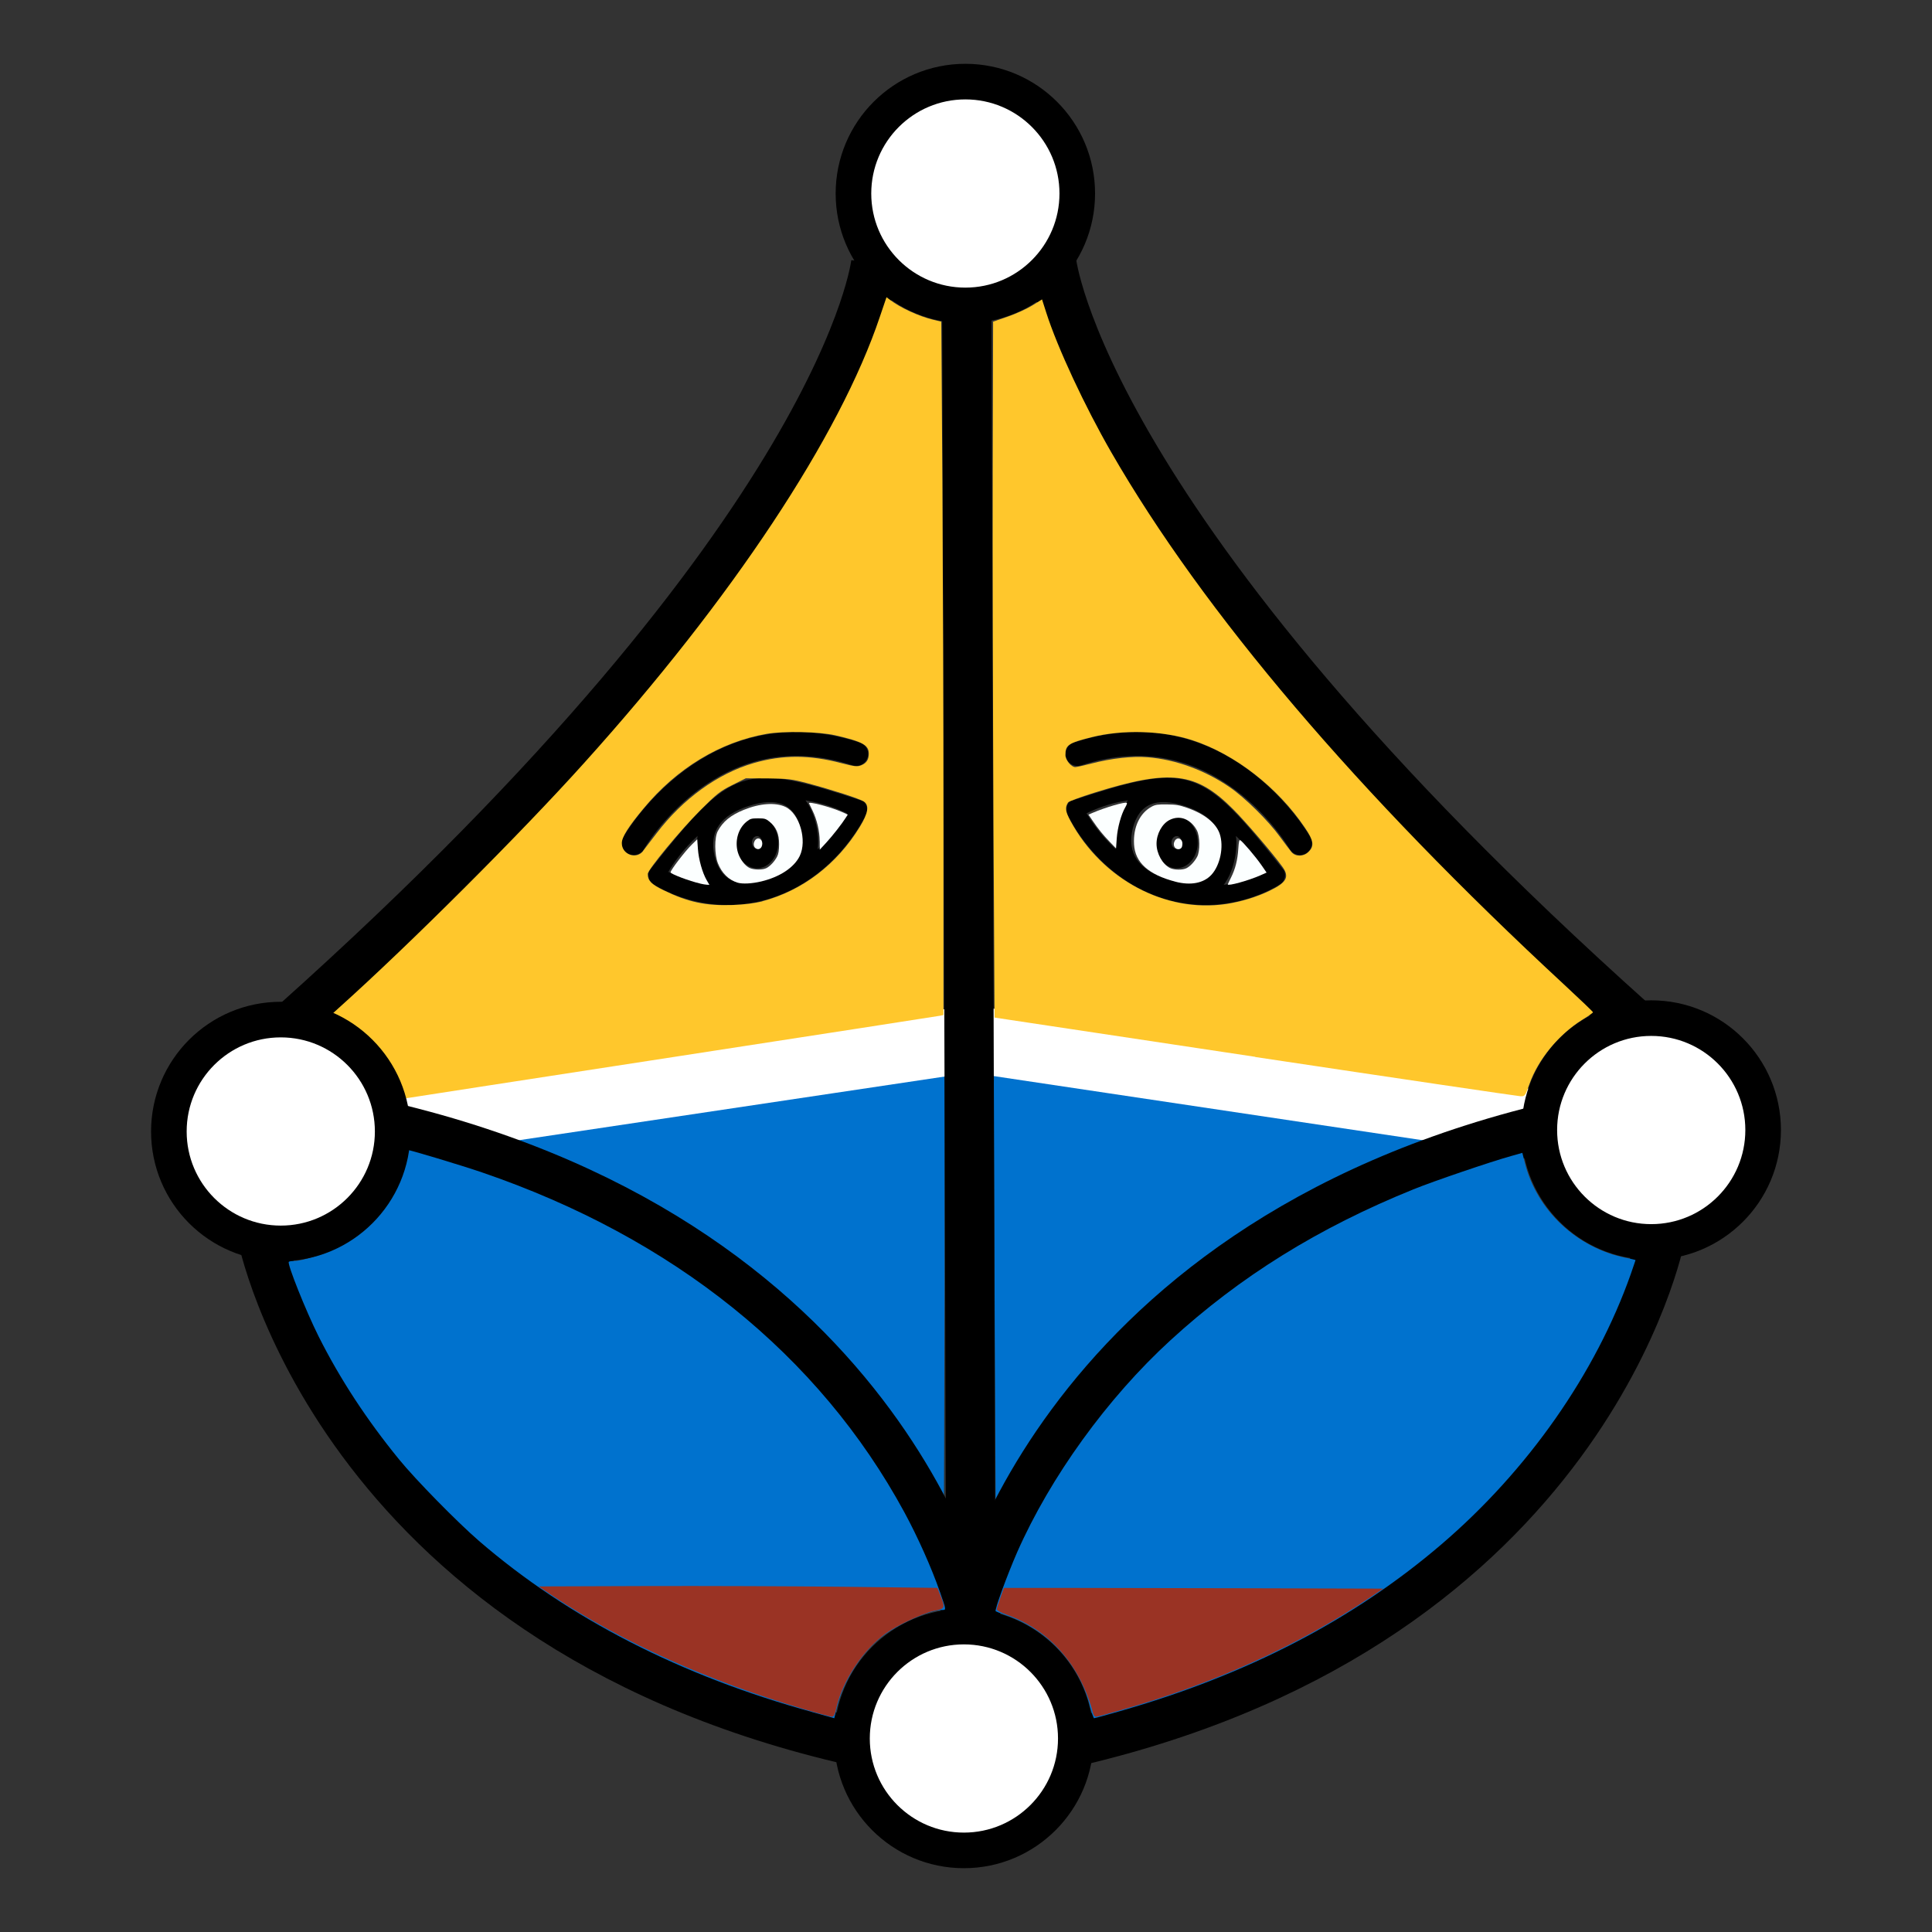 <?xml version="1.0" encoding="UTF-8" standalone="no"?>
<!-- Created with Inkscape (http://www.inkscape.org/) -->

<svg
   xmlns:dc="http://purl.org/dc/elements/1.1/"
   xmlns:cc="http://creativecommons.org/ns#"
   xmlns:rdf="http://www.w3.org/1999/02/22-rdf-syntax-ns#"
   xmlns:svg="http://www.w3.org/2000/svg"
   xmlns="http://www.w3.org/2000/svg"
   xmlns:sodipodi="http://sodipodi.sourceforge.net/DTD/sodipodi-0.dtd"
   xmlns:inkscape="http://www.inkscape.org/namespaces/inkscape"
   width="40"
   height="40"
   viewBox="0 0 10.583 10.583"
   version="1.1"
   id="svg8"
   inkscape:version="0.92.4 5da689c313, 2019-01-14"
   sodipodi:docname="logo-no-text.svg"
   inkscape:export-filename="/home/luke/logo-no-text.svg.png"
   inkscape:export-xdpi="960"
   inkscape:export-ydpi="960">
  <rect x="0" y="0" width="10.583" height="10.583" fill="#333333" stroke="none"/>
  <defs
     id="defs2" />
  <sodipodi:namedview
     id="base"
     pagecolor="#ffffff"
     bordercolor="#666666"
     borderopacity="1.0"
     inkscape:pageopacity="0.0"
     inkscape:pageshadow="2"
     inkscape:zoom="15.839192"
     inkscape:cx="4.7909433"
     inkscape:cy="21.272286"
     inkscape:document-units="mm"
     inkscape:current-layer="layer1"
     showgrid="true"
     showguides="true"
     inkscape:window-width="1920"
     inkscape:window-height="1080"
     inkscape:window-x="0"
     inkscape:window-y="0"
     inkscape:window-maximized="0"
     fit-margin-top="0"
     fit-margin-left="0"
     fit-margin-right="0"
     fit-margin-bottom="0"
     units="px" />
  <g
     inkscape:label="Layer 1"
     inkscape:groupmode="layer"
     id="layer1"
     transform="translate(-28.606,-144.489)">
    <g
       id="g2106"
       transform="translate(0.298,-0.349)">
      <path
         inkscape:connector-curvature="0"
         id="path5689"
         d="m 33.478,153.093 c -0.001,-0.005 -0.027,-0.053 -0.057,-0.107 -0.346,-0.622 -0.871,-1.146 -1.523,-1.521 -0.232,-0.133 -0.536,-0.274 -0.779,-0.36 -0.063,-0.022 -0.115,-0.043 -0.115,-0.045 -1.45e-4,-0.005 2.473,-0.386 2.477,-0.382 0.002,0.002 0.002,0.548 0.001,1.213 -0.001,0.666 -0.003,1.206 -0.004,1.202 z"
         style="fill:#0072ce;fill-opacity:1;stroke:none;stroke-width:0.006;stroke-linecap:round;stroke-linejoin:round;stroke-miterlimit:4;stroke-dasharray:none;stroke-opacity:1;paint-order:fill markers stroke" />
      <path
         sodipodi:nodetypes="cc"
         inkscape:connector-curvature="0"
         id="path5635-7"
         d="m 33.673,150.522 -3.236,0.484"
         style="fill:none;stroke:#ffffff;stroke-width:0.365;stroke-linecap:butt;stroke-linejoin:miter;stroke-miterlimit:4;stroke-dasharray:none;stroke-opacity:1" />
      <path
         inkscape:connector-curvature="0"
         id="path5687"
         d="m 33.756,151.903 c -0.003,-0.667 -0.005,-1.213 -0.003,-1.215 0.003,-0.003 2.444,0.361 2.479,0.369 0.014,0.003 0.017,0.006 0.008,0.009 -0.069,0.022 -0.304,0.114 -0.397,0.154 -0.904,0.391 -1.625,1.032 -2.036,1.809 l -0.045,0.086 z"
         style="fill:#0072ce;fill-opacity:1;stroke:none;stroke-width:0.006;stroke-linecap:round;stroke-linejoin:round;stroke-miterlimit:4;stroke-dasharray:none;stroke-opacity:1;paint-order:fill markers stroke" />
      <circle
         r="0.613"
         cy="145.898"
         cx="33.596"
         id="path821"
         style="fill:#ffffff;fill-opacity:1;stroke:#000000;stroke-width:0.195;stroke-linejoin:round;stroke-miterlimit:4;stroke-dasharray:none;stroke-opacity:1;paint-order:fill markers stroke" />
      <circle
         r="0"
         cx="29.829"
         cy="151.037"
         id="path821-6"
         style="fill:none;fill-opacity:1;stroke:#000000;stroke-width:0.195;stroke-linejoin:round;stroke-miterlimit:4;stroke-dasharray:none;stroke-opacity:1;paint-order:fill markers stroke" />
      <circle
         r="0.613"
         cy="154.361"
         cx="33.588"
         id="path821-2"
         style="fill:#ffffff;fill-opacity:1;stroke:#000000;stroke-width:0.195;stroke-linejoin:round;stroke-miterlimit:4;stroke-dasharray:none;stroke-opacity:1;paint-order:fill markers stroke" />
      <path
         inkscape:connector-curvature="0"
         id="path952"
         d="m 30.437,151.007 c 2.788,0.661 3.189,2.764 3.189,2.764"
         style="fill:none;stroke:#000000;stroke-width:0.265;stroke-linecap:butt;stroke-linejoin:miter;stroke-miterlimit:4;stroke-dasharray:none;stroke-opacity:1" />
      <path
         sodipodi:nodetypes="cc"
         inkscape:connector-curvature="0"
         id="path5635"
         d="m 33.578,150.522 3.236,0.484"
         style="fill:none;stroke:#ffffff;stroke-width:0.365;stroke-linecap:butt;stroke-linejoin:miter;stroke-miterlimit:4;stroke-dasharray:none;stroke-opacity:1" />
      <path
         inkscape:connector-curvature="0"
         id="path952-1"
         d="m 36.815,151.007 c -2.788,0.661 -3.189,2.764 -3.189,2.764"
         style="fill:none;stroke:#000000;stroke-width:0.265;stroke-linecap:butt;stroke-linejoin:miter;stroke-miterlimit:4;stroke-dasharray:none;stroke-opacity:1" />
      <path
         inkscape:connector-curvature="0"
         id="path952-2"
         d="m 32.928,154.364 c -2.788,-0.661 -3.189,-2.764 -3.189,-2.764"
         style="fill:none;stroke:#000000;stroke-width:0.265;stroke-linecap:butt;stroke-linejoin:miter;stroke-miterlimit:4;stroke-dasharray:none;stroke-opacity:1" />
      <path
         inkscape:connector-curvature="0"
         id="path952-1-7"
         d="m 34.217,154.376 c 2.788,-0.661 3.189,-2.764 3.189,-2.764"
         style="fill:none;stroke:#000000;stroke-width:0.265;stroke-linecap:butt;stroke-linejoin:miter;stroke-miterlimit:4;stroke-dasharray:none;stroke-opacity:1" />
      <path
         sodipodi:nodetypes="cc"
         inkscape:connector-curvature="0"
         id="path1005"
         d="m 29.929,150.436 c 3.023,-2.706 3.174,-4.159 3.174,-4.159"
         style="fill:none;stroke:#000000;stroke-width:0.265;stroke-linecap:butt;stroke-linejoin:miter;stroke-miterlimit:4;stroke-dasharray:none;stroke-opacity:1" />
      <path
         sodipodi:nodetypes="cc"
         inkscape:connector-curvature="0"
         id="path1005-0"
         d="m 37.245,150.43 c -3.023,-2.706 -3.174,-4.159 -3.174,-4.159"
         style="fill:none;stroke:#000000;stroke-width:0.265;stroke-linecap:butt;stroke-linejoin:miter;stroke-miterlimit:4;stroke-dasharray:none;stroke-opacity:1" />
      <path
         inkscape:connector-curvature="0"
         id="path1022"
         d="m 33.604,146.511 0.022,7.26"
         style="fill:none;stroke:#000000;stroke-width:0.27;stroke-linecap:butt;stroke-linejoin:miter;stroke-miterlimit:4;stroke-dasharray:none;stroke-opacity:1" />
      <path
         sodipodi:nodetypes="ccscscccssscscscccccscccc"
         style="stroke-width:0.005"
         inkscape:connector-curvature="0"
         d="m 33.034,149.226 c 0.001,7.5e-4 0.002,8.6e-4 0.003,0.001 0.009,0.007 0.016,0.018 0.019,0.03 0.003,0.014 0.002,0.028 -0.003,0.04 -0.006,0.014 -0.158,0.342 -0.518,0.46 -0.36,0.117 -0.64,-0.07 -0.652,-0.078 -0.021,-0.015 -0.03,-0.047 -0.018,-0.072 0.46,-0.58 0.513,-0.596 1.17,-0.381 z m -0.526,0.427 c 0.156,-0.051 0.219,-0.142 0.186,-0.277 -0.034,-0.135 -0.129,-0.174 -0.285,-0.123 -0.156,0.051 -0.219,0.142 -0.186,0.277 0.034,0.135 0.129,0.174 0.285,0.123 z m 0.213,-0.43 c 0.025,0.034 0.044,0.076 0.056,0.126 0.012,0.05 0.016,0.097 0.01,0.141 0.079,-0.073 0.132,-0.149 0.16,-0.197 -0.046,-0.023 -0.126,-0.056 -0.227,-0.071 z m -0.526,0.461 c -0.025,-0.034 -0.044,-0.076 -0.056,-0.126 -0.012,-0.05 -0.016,-0.097 -0.01,-0.141 -0.079,0.073 -0.132,0.149 -0.16,0.197 0.046,0.023 0.126,0.056 0.227,0.071 z"
         id="path1165-8" />
      <path
         sodipodi:nodetypes="ccscscccssscscscccccscccc"
         style="stroke-width:0.005"
         inkscape:connector-curvature="0"
         d="m 34.173,149.226 c -0.001,7.4e-4 -0.002,8.5e-4 -0.003,0.001 -0.009,0.007 -0.016,0.018 -0.019,0.03 -0.003,0.014 -0.002,0.028 0.003,0.04 0.006,0.014 0.158,0.342 0.518,0.46 0.36,0.117 0.64,-0.07 0.652,-0.078 0.021,-0.015 0.03,-0.047 0.018,-0.072 -0.46,-0.58 -0.513,-0.596 -1.17,-0.381 z m 0.526,0.427 c -0.156,-0.051 -0.219,-0.142 -0.186,-0.277 0.034,-0.135 0.129,-0.174 0.285,-0.123 0.156,0.051 0.219,0.142 0.186,0.277 -0.034,0.135 -0.129,0.174 -0.285,0.123 z m -0.213,-0.43 c -0.025,0.034 -0.044,0.076 -0.056,0.126 -0.012,0.05 -0.016,0.097 -0.01,0.141 -0.079,-0.073 -0.132,-0.149 -0.16,-0.197 0.046,-0.023 0.126,-0.056 0.227,-0.071 z m 0.526,0.461 c 0.025,-0.034 0.044,-0.076 0.056,-0.126 0.012,-0.05 0.016,-0.097 0.01,-0.141 0.079,0.073 0.132,0.149 0.16,0.197 -0.046,0.023 -0.126,0.056 -0.227,0.071 z"
         id="path1165-8-5" />
      <path
         style="stroke:none;stroke-width:0.005;stroke-opacity:1"
         inkscape:connector-curvature="0"
         d="m 32.455,149.312 c 0.064,0 0.116,0.063 0.116,0.141 0,0.078 -0.052,0.141 -0.116,0.141 -0.064,0 -0.116,-0.063 -0.116,-0.141 0,-0.078 0.052,-0.141 0.116,-0.141 z m 0,0.176 c 0.016,0 0.028,-0.015 0.028,-0.035 0,-0.019 -0.013,-0.035 -0.028,-0.035 -0.016,0 -0.028,0.015 -0.028,0.035 5e-6,0.019 0.013,0.035 0.028,0.035 z"
         id="path1167-7" />
      <path
         style="stroke-width:0.005"
         inkscape:connector-curvature="0"
         d="m 34.753,149.312 c -0.064,0 -0.116,0.063 -0.116,0.141 0,0.078 0.052,0.141 0.116,0.141 0.064,0 0.116,-0.063 0.116,-0.141 0,-0.078 -0.052,-0.141 -0.116,-0.141 z m 0,0.176 c -0.016,0 -0.028,-0.015 -0.028,-0.035 0,-0.019 0.013,-0.035 0.028,-0.035 0.016,0 0.028,0.015 0.028,0.035 -5e-6,0.019 -0.013,0.035 -0.028,0.035 z"
         id="path1167-7-9" />
      <path
         sodipodi:nodetypes="cc"
         inkscape:connector-curvature="0"
         id="path5588"
         d="m 32.998,148.968 c -0.792,-0.26 -1.219,0.488 -1.219,0.488"
         style="fill:none;stroke:#000000;stroke-width:0.131;stroke-linecap:round;stroke-linejoin:miter;stroke-miterlimit:4;stroke-dasharray:none;stroke-opacity:1" />
      <path
         sodipodi:nodetypes="cc"
         inkscape:connector-curvature="0"
         id="path5588-2"
         d="m 34.21,148.968 c 0.792,-0.26 1.219,0.488 1.219,0.488"
         style="fill:none;stroke:#000000;stroke-width:0.131;stroke-linecap:round;stroke-linejoin:miter;stroke-miterlimit:4;stroke-dasharray:none;stroke-opacity:1" />
      <path
         inkscape:connector-curvature="0"
         id="path5691"
         d="m 34.277,154.178 c -0.061,-0.23 -0.231,-0.413 -0.458,-0.492 -0.029,-0.01 -0.054,-0.02 -0.057,-0.022 -0.007,-0.007 0.063,-0.198 0.118,-0.324 0.182,-0.412 0.494,-0.844 0.839,-1.16 0.382,-0.35 0.81,-0.616 1.331,-0.827 0.108,-0.044 0.425,-0.152 0.537,-0.183 l 0.06,-0.017 0.014,0.055 c 0.065,0.26 0.286,0.467 0.554,0.52 0.028,0.006 0.052,0.011 0.052,0.013 0,0.001 -0.012,0.036 -0.026,0.076 -0.192,0.544 -0.564,1.076 -1.039,1.482 -0.482,0.412 -1.063,0.714 -1.762,0.913 -0.073,0.021 -0.136,0.038 -0.139,0.038 -0.003,0 -0.014,-0.033 -0.025,-0.072 z"
         style="fill:#0072ce;fill-opacity:1;stroke:none;stroke-width:0.265;stroke-linecap:round;stroke-linejoin:round;stroke-miterlimit:4;stroke-dasharray:none;stroke-opacity:1;paint-order:fill markers stroke" />
      <path
         inkscape:connector-curvature="0"
         id="path5693"
         d="m 32.757,154.216 c -0.719,-0.198 -1.335,-0.514 -1.825,-0.937 -0.118,-0.102 -0.348,-0.336 -0.439,-0.448 -0.177,-0.217 -0.323,-0.44 -0.44,-0.673 -0.07,-0.14 -0.173,-0.398 -0.163,-0.408 0.003,-0.003 0.017,-0.005 0.032,-0.005 0.039,0 0.163,-0.038 0.223,-0.068 0.189,-0.095 0.321,-0.259 0.375,-0.467 0.01,-0.039 0.019,-0.072 0.019,-0.073 0.002,-0.004 0.292,0.083 0.409,0.123 1.05,0.359 1.847,1.001 2.314,1.862 0.073,0.135 0.148,0.302 0.195,0.437 0.034,0.097 0.034,0.098 0.015,0.098 -0.075,0 -0.251,0.079 -0.342,0.154 -0.11,0.09 -0.204,0.242 -0.237,0.379 -0.008,0.033 -0.015,0.06 -0.015,0.06 -5.29e-4,-2.6e-4 -0.055,-0.015 -0.122,-0.034 z"
         style="fill:#0072ce;fill-opacity:1;stroke:none;stroke-width:0.006;stroke-linecap:round;stroke-linejoin:round;stroke-miterlimit:4;stroke-dasharray:none;stroke-opacity:1;paint-order:fill markers stroke" />
      <path
         inkscape:connector-curvature="0"
         id="path5695"
         d="m 35.184,150.627 -1.428,-0.215 -0.006,-1.094 c -0.003,-0.602 -0.005,-1.459 -0.004,-1.906 l 0.002,-0.812 0.081,-0.028 c 0.044,-0.015 0.105,-0.043 0.134,-0.061 l 0.053,-0.033 0.023,0.072 c 0.062,0.194 0.212,0.515 0.356,0.765 0.504,0.875 1.349,1.869 2.487,2.922 0.084,0.078 0.152,0.143 0.152,0.146 -1.87e-4,0.003 -0.027,0.022 -0.06,0.042 -0.128,0.08 -0.241,0.217 -0.288,0.351 -0.023,0.065 -0.025,0.068 -0.049,0.067 -0.014,-5.3e-4 -0.668,-0.097 -1.453,-0.215 z m -0.16,-0.837 c 0.083,-0.013 0.166,-0.038 0.237,-0.072 0.096,-0.046 0.112,-0.077 0.071,-0.133 -0.053,-0.073 -0.2,-0.245 -0.268,-0.313 -0.205,-0.206 -0.345,-0.222 -0.764,-0.091 -0.074,0.023 -0.137,0.047 -0.141,0.052 -0.018,0.028 -0.016,0.049 0.014,0.104 0.174,0.319 0.519,0.502 0.85,0.453 z m 0.453,-0.287 c 0.031,-0.031 0.027,-0.061 -0.021,-0.131 -0.149,-0.221 -0.383,-0.403 -0.616,-0.479 -0.162,-0.053 -0.382,-0.06 -0.552,-0.017 -0.128,0.032 -0.144,0.043 -0.144,0.098 0,0.027 0.032,0.066 0.054,0.066 0.007,0 0.048,-0.009 0.09,-0.02 0.108,-0.028 0.222,-0.041 0.307,-0.034 0.152,0.012 0.314,0.071 0.449,0.164 0.082,0.056 0.211,0.183 0.274,0.27 0.027,0.037 0.056,0.075 0.065,0.086 0.023,0.026 0.066,0.025 0.093,-0.002 z"
         style="fill:#ffc72c;fill-opacity:1;stroke:none;stroke-width:0.006;stroke-linecap:round;stroke-linejoin:round;stroke-miterlimit:4;stroke-dasharray:none;stroke-opacity:1;paint-order:fill markers stroke" />
      <path
         inkscape:connector-curvature="0"
         id="path5697"
         d="m 30.5,150.794 c -0.057,-0.16 -0.19,-0.312 -0.34,-0.39 l -0.029,-0.015 0.033,-0.03 c 0.387,-0.347 0.999,-0.958 1.344,-1.342 0.811,-0.9 1.401,-1.791 1.62,-2.445 l 0.036,-0.106 0.02,0.015 c 0.056,0.043 0.158,0.09 0.238,0.109 l 0.042,0.01 0.006,0.87 c 0.003,0.479 0.006,1.333 0.006,1.899 l 2e-6,1.029 -0.019,0.004 c -0.01,0.002 -0.667,0.104 -1.46,0.226 -0.792,0.122 -1.448,0.223 -1.458,0.225 -0.014,0.003 -0.02,-0.006 -0.04,-0.061 z m 1.983,-1.019 c 0.22,-0.058 0.409,-0.202 0.535,-0.408 0.046,-0.075 0.053,-0.119 0.021,-0.139 -0.023,-0.015 -0.175,-0.064 -0.306,-0.099 -0.087,-0.023 -0.109,-0.026 -0.218,-0.027 l -0.122,-5.3e-4 -0.074,0.037 c -0.065,0.032 -0.087,0.05 -0.175,0.138 -0.11,0.11 -0.288,0.326 -0.288,0.349 0,0.036 0.02,0.057 0.087,0.089 0.133,0.065 0.231,0.086 0.377,0.081 0.063,-0.002 0.124,-0.01 0.164,-0.02 z m -0.653,-0.275 c 0.01,-0.013 0.043,-0.057 0.075,-0.098 0.143,-0.188 0.335,-0.327 0.531,-0.384 0.159,-0.046 0.306,-0.046 0.483,7.9e-4 0.07,0.018 0.085,0.02 0.107,0.011 0.029,-0.012 0.041,-0.031 0.041,-0.064 0,-0.047 -0.036,-0.066 -0.184,-0.1 -0.088,-0.02 -0.282,-0.024 -0.375,-0.008 -0.254,0.044 -0.492,0.188 -0.675,0.409 -0.084,0.101 -0.119,0.157 -0.119,0.19 0,0.062 0.079,0.091 0.117,0.043 z"
         style="fill:#ffc72c;fill-opacity:1;stroke:none;stroke-width:0.006;stroke-linecap:round;stroke-linejoin:round;stroke-miterlimit:4;stroke-dasharray:none;stroke-opacity:1;paint-order:fill markers stroke" />
      <path
         inkscape:connector-curvature="0"
         id="path5703"
         d="m 32.711,154.2 c -0.521,-0.153 -0.991,-0.364 -1.378,-0.622 l -0.075,-0.05 0.584,-0.002 c 0.321,-0.001 0.813,7.9e-4 1.093,0.004 l 0.508,0.006 0.015,0.038 c 0.029,0.073 0.028,0.076 -0.034,0.088 -0.033,0.007 -0.095,0.031 -0.157,0.062 -0.08,0.04 -0.116,0.064 -0.165,0.11 -0.101,0.094 -0.186,0.238 -0.213,0.361 -0.007,0.034 -0.014,0.047 -0.024,0.047 -0.007,-2.7e-4 -0.077,-0.019 -0.155,-0.042 z"
         style="fill:#9a3324;fill-opacity:1;stroke:none;stroke-width:0.006;stroke-linecap:round;stroke-linejoin:round;stroke-miterlimit:4;stroke-dasharray:none;stroke-opacity:1;paint-order:fill markers stroke" />
      <path
         inkscape:connector-curvature="0"
         id="path5705"
         d="m 34.296,154.224 c -0.07,-0.266 -0.237,-0.457 -0.476,-0.542 -0.029,-0.01 -0.052,-0.023 -0.052,-0.028 1.85e-4,-0.005 0.009,-0.034 0.02,-0.064 l 0.019,-0.054 0.319,5e-5 c 0.175,3e-5 0.643,0.001 1.039,0.002 l 0.72,0.002 -0.079,0.053 c -0.388,0.259 -0.846,0.466 -1.353,0.611 -0.072,0.021 -0.136,0.038 -0.142,0.038 -0.006,0 -0.012,-0.008 -0.015,-0.018 z"
         style="fill:#9a3324;fill-opacity:1;stroke:none;stroke-width:0.006;stroke-linecap:round;stroke-linejoin:round;stroke-miterlimit:4;stroke-dasharray:none;stroke-opacity:1;paint-order:fill markers stroke" />
      <circle
         transform="scale(-1,1)"
         r="0.613"
         cy="151.036"
         cx="-29.846"
         id="path821-6-6-3"
         style="fill:#ffffff;fill-opacity:1;stroke:#000000;stroke-width:0.195;stroke-linejoin:round;stroke-miterlimit:4;stroke-dasharray:none;stroke-opacity:1;paint-order:fill markers stroke" />
      <circle
         transform="scale(-1,1)"
         r="0.613"
         cy="151.028"
         cx="-37.353"
         id="path821-6-6"
         style="fill:#ffffff;fill-opacity:1;stroke:#000000;stroke-width:0.195;stroke-linejoin:round;stroke-miterlimit:4;stroke-dasharray:none;stroke-opacity:1;paint-order:fill markers stroke" />
      <path
         transform="matrix(0.265,0,0,0.265,28.606,145.187)"
         inkscape:connector-curvature="0"
         id="path845"
         d="m 15.819,16.068 c -0.002,-0.206 -0.056,-0.439 -0.147,-0.628 -0.035,-0.072 -0.068,-0.14 -0.073,-0.151 -0.023,-0.048 0.444,0.074 0.672,0.175 l 0.129,0.057 -0.039,0.061 c -0.081,0.129 -0.278,0.38 -0.406,0.519 l -0.134,0.145 -0.001,-0.179 z"
         style="fill:#fcffff;fill-opacity:1;stroke:none;stroke-width:0.023;stroke-linecap:round;stroke-linejoin:round;stroke-miterlimit:4;stroke-dasharray:none;stroke-opacity:1;paint-order:fill markers stroke" />
      <path
         transform="matrix(0.265,0,0,0.265,28.606,145.187)"
         inkscape:connector-curvature="0"
         id="path847"
         d="m 13.351,16.947 c -0.224,-0.051 -0.614,-0.199 -0.614,-0.233 0,-0.046 0.303,-0.441 0.441,-0.575 l 0.11,-0.107 0.014,0.2 c 0.015,0.217 0.093,0.492 0.181,0.646 l 0.055,0.095 -0.049,-0.002 c -0.027,-0.001 -0.089,-0.011 -0.138,-0.023 z"
         style="fill:#fcffff;fill-opacity:1;stroke:none;stroke-width:0.023;stroke-linecap:round;stroke-linejoin:round;stroke-miterlimit:4;stroke-dasharray:none;stroke-opacity:1;paint-order:fill markers stroke" />
      <path
         transform="matrix(0.265,0,0,0.265,28.606,145.187)"
         inkscape:connector-curvature="0"
         id="path849"
         d="m 14.121,16.928 c -0.181,-0.055 -0.326,-0.198 -0.406,-0.401 -0.071,-0.181 -0.073,-0.532 -0.003,-0.663 0.107,-0.2 0.266,-0.33 0.539,-0.441 0.335,-0.136 0.658,-0.158 0.863,-0.059 0.291,0.141 0.449,0.692 0.292,1.014 -0.116,0.238 -0.413,0.434 -0.795,0.525 -0.192,0.046 -0.389,0.056 -0.491,0.025 z m 0.598,-0.301 c 0.077,-0.04 0.167,-0.137 0.219,-0.236 0.03,-0.057 0.041,-0.127 0.042,-0.257 6.33e-4,-0.213 -0.059,-0.354 -0.197,-0.466 -0.077,-0.062 -0.101,-0.069 -0.238,-0.069 -0.137,0 -0.161,0.007 -0.238,0.069 -0.174,0.141 -0.247,0.402 -0.179,0.635 0.041,0.14 0.148,0.281 0.247,0.324 0.091,0.039 0.268,0.04 0.343,1.72e-4 z"
         style="fill:#fcffff;fill-opacity:1;stroke:none;stroke-width:0.023;stroke-linecap:round;stroke-linejoin:round;stroke-miterlimit:4;stroke-dasharray:none;stroke-opacity:1;paint-order:fill markers stroke" />
      <path
         transform="matrix(0.265,0,0,0.265,28.606,145.187)"
         inkscape:connector-curvature="0"
         id="path851"
         d="m 14.48,16.203 c -0.067,-0.081 0.021,-0.23 0.105,-0.178 0.081,0.051 0.052,0.21 -0.039,0.21 -0.022,0 -0.051,-0.014 -0.066,-0.032 z"
         style="fill:#fcffff;fill-opacity:1;stroke:none;stroke-width:0.023;stroke-linecap:round;stroke-linejoin:round;stroke-miterlimit:4;stroke-dasharray:none;stroke-opacity:1;paint-order:fill markers stroke" />
      <path
         transform="matrix(0.265,0,0,0.265,28.606,145.187)"
         inkscape:connector-curvature="0"
         id="path853"
         d="M 21.818,16.088 C 21.67,15.934 21.583,15.826 21.462,15.65 l -0.087,-0.128 0.084,-0.036 c 0.273,-0.117 0.68,-0.235 0.71,-0.206 0.007,0.007 -0.007,0.046 -0.032,0.088 -0.085,0.145 -0.161,0.42 -0.177,0.639 l -0.015,0.213 z"
         style="fill:#fcffff;fill-opacity:1;stroke:none;stroke-width:0.023;stroke-linecap:round;stroke-linejoin:round;stroke-miterlimit:4;stroke-dasharray:none;stroke-opacity:1;paint-order:fill markers stroke" />
      <path
         transform="matrix(0.265,0,0,0.265,28.606,145.187)"
         inkscape:connector-curvature="0"
         id="path855"
         d="m 24.255,16.964 c 0,-0.004 0.03,-0.067 0.066,-0.14 0.09,-0.179 0.136,-0.363 0.151,-0.594 0.01,-0.149 0.019,-0.191 0.041,-0.179 0.05,0.028 0.32,0.345 0.434,0.51 l 0.11,0.159 -0.128,0.057 c -0.245,0.108 -0.675,0.227 -0.675,0.187 z"
         style="fill:#fcffff;fill-opacity:1;stroke:none;stroke-width:0.023;stroke-linecap:round;stroke-linejoin:round;stroke-miterlimit:4;stroke-dasharray:none;stroke-opacity:1;paint-order:fill markers stroke" />
      <path
         transform="matrix(0.265,0,0,0.265,28.606,145.187)"
         inkscape:connector-curvature="0"
         id="path857"
         d="m 23.173,16.908 c -0.556,-0.145 -0.835,-0.396 -0.856,-0.771 -0.02,-0.353 0.118,-0.647 0.365,-0.78 0.076,-0.041 0.124,-0.048 0.313,-0.046 0.187,0.002 0.255,0.013 0.418,0.07 0.356,0.123 0.599,0.316 0.674,0.535 0.091,0.266 0.011,0.655 -0.173,0.852 -0.161,0.172 -0.427,0.222 -0.74,0.141 z m 0.23,-0.28 c 0.077,-0.04 0.167,-0.137 0.219,-0.236 0.062,-0.117 0.058,-0.426 -0.007,-0.547 -0.126,-0.234 -0.354,-0.32 -0.565,-0.212 -0.154,0.079 -0.268,0.287 -0.268,0.491 0,0.203 0.123,0.424 0.279,0.502 0.084,0.042 0.263,0.044 0.342,0.002 z"
         style="fill:#fcffff;fill-opacity:1;stroke:none;stroke-width:0.023;stroke-linecap:round;stroke-linejoin:round;stroke-miterlimit:4;stroke-dasharray:none;stroke-opacity:1;paint-order:fill markers stroke" />
      <path
         transform="matrix(0.265,0,0,0.265,28.606,145.187)"
         inkscape:connector-curvature="0"
         id="path861"
         d="m 23.163,16.203 c -0.067,-0.081 0.021,-0.23 0.105,-0.177 0.046,0.029 0.059,0.081 0.041,0.156 -0.016,0.062 -0.101,0.075 -0.146,0.022 z"
         style="fill:#fcffff;fill-opacity:1;stroke:none;stroke-width:0.023;stroke-linecap:round;stroke-linejoin:round;stroke-miterlimit:4;stroke-dasharray:none;stroke-opacity:1;paint-order:fill markers stroke" />
    </g>
  </g>
</svg>
